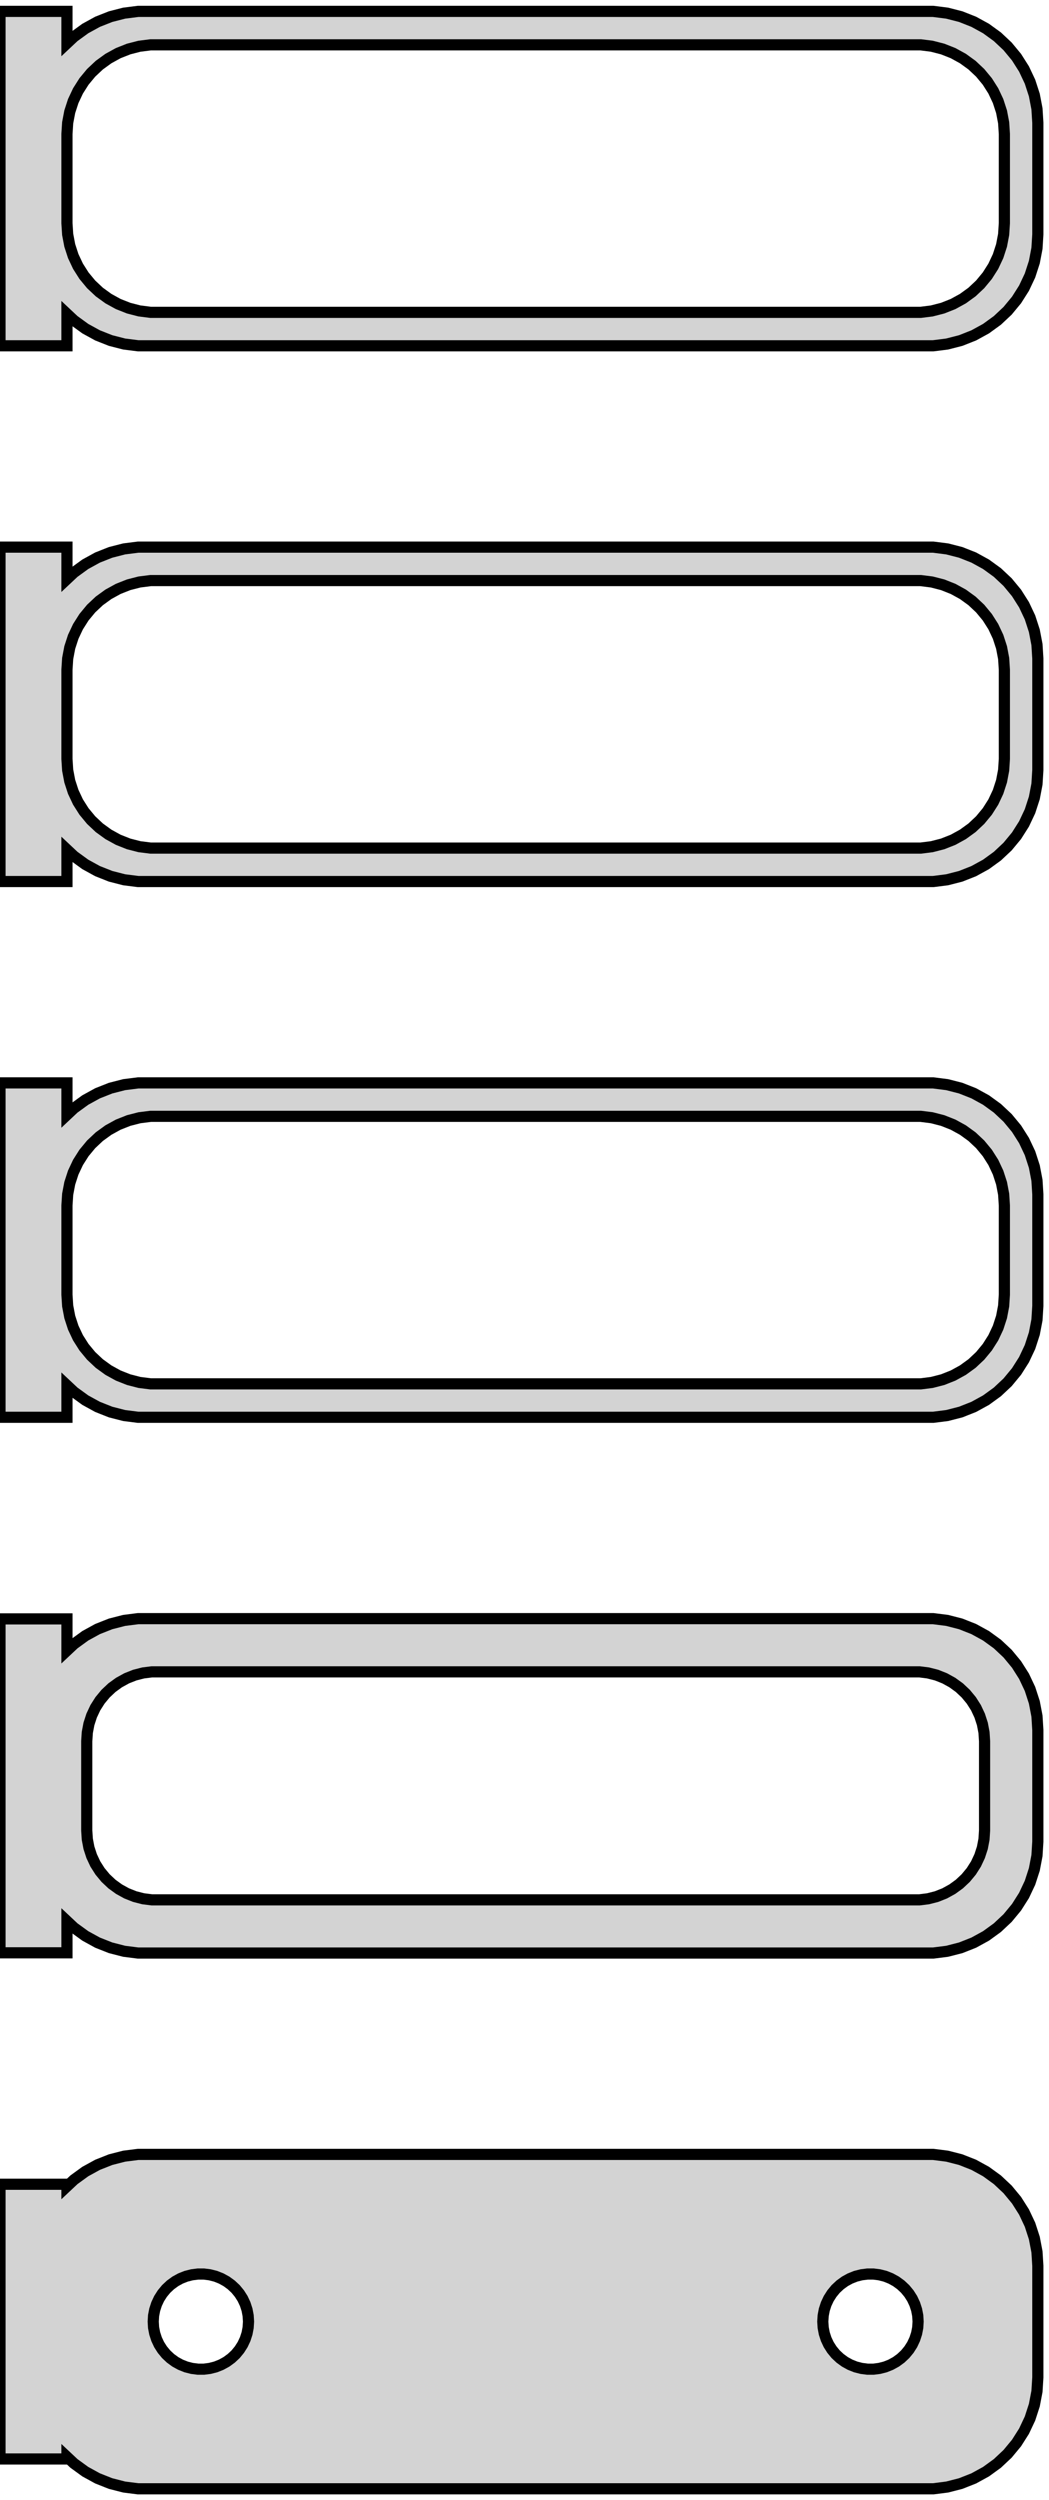 <?xml version="1.0" standalone="no"?>
<!DOCTYPE svg PUBLIC "-//W3C//DTD SVG 1.1//EN" "http://www.w3.org/Graphics/SVG/1.1/DTD/svg11.dtd">
<svg width="47mm" height="112mm" viewBox="-24 -224 47 112" xmlns="http://www.w3.org/2000/svg" version="1.1">
<title>OpenSCAD Model</title>
<path d="
M -21,-209.941 L -20.687,-209.647 L -20.179,-209.278 L -19.629,-208.976 L -19.045,-208.745 L -18.437,-208.589
 L -17.814,-208.51 L 17.814,-208.51 L 18.437,-208.589 L 19.045,-208.745 L 19.629,-208.976 L 20.179,-209.278
 L 20.687,-209.647 L 21.145,-210.077 L 21.545,-210.561 L 21.881,-211.091 L 22.149,-211.659 L 22.343,-212.257
 L 22.461,-212.873 L 22.5,-213.5 L 22.5,-218.5 L 22.461,-219.127 L 22.343,-219.743 L 22.149,-220.341
 L 21.881,-220.909 L 21.545,-221.439 L 21.145,-221.923 L 20.687,-222.353 L 20.179,-222.722 L 19.629,-223.024
 L 19.045,-223.255 L 18.437,-223.411 L 17.814,-223.49 L -17.814,-223.49 L -18.437,-223.411 L -19.045,-223.255
 L -19.629,-223.024 L -20.179,-222.722 L -20.687,-222.353 L -21,-222.059 L -21,-223.49 L -24,-223.49
 L -24,-208.51 L -21,-208.51 z
M -17.251,-210.008 L -17.75,-210.071 L -18.236,-210.196 L -18.703,-210.381 L -19.143,-210.623 L -19.55,-210.918
 L -19.916,-211.262 L -20.236,-211.649 L -20.505,-212.073 L -20.719,-212.528 L -20.874,-213.005 L -20.968,-213.499
 L -21,-214 L -21,-218 L -20.968,-218.501 L -20.874,-218.995 L -20.719,-219.472 L -20.505,-219.927
 L -20.236,-220.351 L -19.916,-220.738 L -19.55,-221.082 L -19.143,-221.377 L -18.703,-221.619 L -18.236,-221.804
 L -17.75,-221.929 L -17.251,-221.992 L 17.251,-221.992 L 17.75,-221.929 L 18.236,-221.804 L 18.703,-221.619
 L 19.143,-221.377 L 19.55,-221.082 L 19.916,-220.738 L 20.236,-220.351 L 20.505,-219.927 L 20.719,-219.472
 L 20.874,-218.995 L 20.968,-218.501 L 21,-218 L 21,-214 L 20.968,-213.499 L 20.874,-213.005
 L 20.719,-212.528 L 20.505,-212.073 L 20.236,-211.649 L 19.916,-211.262 L 19.55,-210.918 L 19.143,-210.623
 L 18.703,-210.381 L 18.236,-210.196 L 17.75,-210.071 L 17.251,-210.008 z
M -21,-185.941 L -20.687,-185.647 L -20.179,-185.278 L -19.629,-184.976 L -19.045,-184.745 L -18.437,-184.589
 L -17.814,-184.51 L 17.814,-184.51 L 18.437,-184.589 L 19.045,-184.745 L 19.629,-184.976 L 20.179,-185.278
 L 20.687,-185.647 L 21.145,-186.077 L 21.545,-186.561 L 21.881,-187.091 L 22.149,-187.659 L 22.343,-188.257
 L 22.461,-188.873 L 22.5,-189.5 L 22.5,-194.5 L 22.461,-195.127 L 22.343,-195.743 L 22.149,-196.341
 L 21.881,-196.909 L 21.545,-197.439 L 21.145,-197.923 L 20.687,-198.353 L 20.179,-198.722 L 19.629,-199.024
 L 19.045,-199.255 L 18.437,-199.411 L 17.814,-199.49 L -17.814,-199.49 L -18.437,-199.411 L -19.045,-199.255
 L -19.629,-199.024 L -20.179,-198.722 L -20.687,-198.353 L -21,-198.059 L -21,-199.49 L -24,-199.49
 L -24,-184.51 L -21,-184.51 z
M -17.251,-186.008 L -17.75,-186.071 L -18.236,-186.196 L -18.703,-186.381 L -19.143,-186.623 L -19.55,-186.918
 L -19.916,-187.262 L -20.236,-187.649 L -20.505,-188.073 L -20.719,-188.528 L -20.874,-189.005 L -20.968,-189.499
 L -21,-190 L -21,-194 L -20.968,-194.501 L -20.874,-194.995 L -20.719,-195.472 L -20.505,-195.927
 L -20.236,-196.351 L -19.916,-196.738 L -19.55,-197.082 L -19.143,-197.377 L -18.703,-197.619 L -18.236,-197.804
 L -17.75,-197.929 L -17.251,-197.992 L 17.251,-197.992 L 17.75,-197.929 L 18.236,-197.804 L 18.703,-197.619
 L 19.143,-197.377 L 19.55,-197.082 L 19.916,-196.738 L 20.236,-196.351 L 20.505,-195.927 L 20.719,-195.472
 L 20.874,-194.995 L 20.968,-194.501 L 21,-194 L 21,-190 L 20.968,-189.499 L 20.874,-189.005
 L 20.719,-188.528 L 20.505,-188.073 L 20.236,-187.649 L 19.916,-187.262 L 19.55,-186.918 L 19.143,-186.623
 L 18.703,-186.381 L 18.236,-186.196 L 17.75,-186.071 L 17.251,-186.008 z
M -21,-161.941 L -20.687,-161.647 L -20.179,-161.278 L -19.629,-160.976 L -19.045,-160.745 L -18.437,-160.589
 L -17.814,-160.51 L 17.814,-160.51 L 18.437,-160.589 L 19.045,-160.745 L 19.629,-160.976 L 20.179,-161.278
 L 20.687,-161.647 L 21.145,-162.077 L 21.545,-162.561 L 21.881,-163.091 L 22.149,-163.659 L 22.343,-164.257
 L 22.461,-164.873 L 22.5,-165.5 L 22.5,-170.5 L 22.461,-171.127 L 22.343,-171.743 L 22.149,-172.341
 L 21.881,-172.909 L 21.545,-173.439 L 21.145,-173.923 L 20.687,-174.353 L 20.179,-174.722 L 19.629,-175.024
 L 19.045,-175.255 L 18.437,-175.411 L 17.814,-175.49 L -17.814,-175.49 L -18.437,-175.411 L -19.045,-175.255
 L -19.629,-175.024 L -20.179,-174.722 L -20.687,-174.353 L -21,-174.059 L -21,-175.49 L -24,-175.49
 L -24,-160.51 L -21,-160.51 z
M -17.251,-162.008 L -17.75,-162.071 L -18.236,-162.196 L -18.703,-162.381 L -19.143,-162.623 L -19.55,-162.918
 L -19.916,-163.262 L -20.236,-163.649 L -20.505,-164.073 L -20.719,-164.528 L -20.874,-165.005 L -20.968,-165.499
 L -21,-166 L -21,-170 L -20.968,-170.501 L -20.874,-170.995 L -20.719,-171.472 L -20.505,-171.927
 L -20.236,-172.351 L -19.916,-172.738 L -19.55,-173.082 L -19.143,-173.377 L -18.703,-173.619 L -18.236,-173.804
 L -17.75,-173.929 L -17.251,-173.992 L 17.251,-173.992 L 17.75,-173.929 L 18.236,-173.804 L 18.703,-173.619
 L 19.143,-173.377 L 19.55,-173.082 L 19.916,-172.738 L 20.236,-172.351 L 20.505,-171.927 L 20.719,-171.472
 L 20.874,-170.995 L 20.968,-170.501 L 21,-170 L 21,-166 L 20.968,-165.499 L 20.874,-165.005
 L 20.719,-164.528 L 20.505,-164.073 L 20.236,-163.649 L 19.916,-163.262 L 19.55,-162.918 L 19.143,-162.623
 L 18.703,-162.381 L 18.236,-162.196 L 17.75,-162.071 L 17.251,-162.008 z
M 18.437,-136.589 L 19.045,-136.745 L 19.629,-136.976 L 20.179,-137.278 L 20.687,-137.647 L 21.145,-138.077
 L 21.545,-138.561 L 21.881,-139.091 L 22.149,-139.659 L 22.343,-140.257 L 22.461,-140.873 L 22.5,-141.5
 L 22.5,-146.5 L 22.461,-147.127 L 22.343,-147.743 L 22.149,-148.341 L 21.881,-148.909 L 21.545,-149.439
 L 21.145,-149.923 L 20.687,-150.353 L 20.179,-150.722 L 19.629,-151.024 L 19.045,-151.255 L 18.437,-151.411
 L 17.814,-151.49 L -17.814,-151.49 L -18.437,-151.411 L -19.045,-151.255 L -19.629,-151.024 L -20.179,-150.722
 L -20.687,-150.353 L -21,-150.059 L -21,-151.479 L -24,-151.479 L -24,-136.521 L -21,-136.521
 L -21,-137.941 L -20.687,-137.647 L -20.179,-137.278 L -19.629,-136.976 L -19.045,-136.745 L -18.437,-136.589
 L -17.814,-136.51 L 17.814,-136.51 z
M -17.195,-138.893 L -17.583,-138.942 L -17.962,-139.039 L -18.325,-139.183 L -18.668,-139.372 L -18.984,-139.601
 L -19.269,-139.869 L -19.518,-140.17 L -19.728,-140.5 L -19.894,-140.854 L -20.015,-141.226 L -20.088,-141.61
 L -20.113,-142 L -20.113,-146 L -20.088,-146.39 L -20.015,-146.774 L -19.894,-147.146 L -19.728,-147.5
 L -19.518,-147.83 L -19.269,-148.131 L -18.984,-148.399 L -18.668,-148.628 L -18.325,-148.817 L -17.962,-148.961
 L -17.583,-149.058 L -17.195,-149.107 L 17.195,-149.107 L 17.583,-149.058 L 17.962,-148.961 L 18.325,-148.817
 L 18.668,-148.628 L 18.984,-148.399 L 19.269,-148.131 L 19.518,-147.83 L 19.728,-147.5 L 19.894,-147.146
 L 20.015,-146.774 L 20.088,-146.39 L 20.113,-146 L 20.113,-142 L 20.088,-141.61 L 20.015,-141.226
 L 19.894,-140.854 L 19.728,-140.5 L 19.518,-140.17 L 19.269,-139.869 L 18.984,-139.601 L 18.668,-139.372
 L 18.325,-139.183 L 17.962,-139.039 L 17.583,-138.942 L 17.195,-138.893 z
M 18.437,-112.589 L 19.045,-112.745 L 19.629,-112.976 L 20.179,-113.278 L 20.687,-113.647 L 21.145,-114.077
 L 21.545,-114.561 L 21.881,-115.091 L 22.149,-115.659 L 22.343,-116.257 L 22.461,-116.873 L 22.5,-117.5
 L 22.5,-122.5 L 22.461,-123.127 L 22.343,-123.743 L 22.149,-124.341 L 21.881,-124.909 L 21.545,-125.439
 L 21.145,-125.923 L 20.687,-126.353 L 20.179,-126.722 L 19.629,-127.024 L 19.045,-127.255 L 18.437,-127.411
 L 17.814,-127.49 L -17.814,-127.49 L -18.437,-127.411 L -19.045,-127.255 L -19.629,-127.024 L -20.179,-126.722
 L -20.687,-126.353 L -21,-126.059 L -21,-126.153 L -24,-126.153 L -24,-113.847 L -21,-113.847
 L -21,-113.941 L -20.687,-113.647 L -20.179,-113.278 L -19.629,-112.976 L -19.045,-112.745 L -18.437,-112.589
 L -17.814,-112.51 L 17.814,-112.51 z
M -15.134,-117.869 L -15.4,-117.903 L -15.66,-117.969 L -15.909,-118.068 L -16.144,-118.197 L -16.361,-118.355
 L -16.556,-118.538 L -16.727,-118.745 L -16.871,-118.971 L -16.985,-119.214 L -17.068,-119.469 L -17.119,-119.732
 L -17.135,-120 L -17.119,-120.268 L -17.068,-120.531 L -16.985,-120.786 L -16.871,-121.029 L -16.727,-121.255
 L -16.556,-121.462 L -16.361,-121.645 L -16.144,-121.803 L -15.909,-121.932 L -15.66,-122.031 L -15.4,-122.097
 L -15.134,-122.131 L -14.866,-122.131 L -14.6,-122.097 L -14.34,-122.031 L -14.091,-121.932 L -13.856,-121.803
 L -13.639,-121.645 L -13.443,-121.462 L -13.273,-121.255 L -13.129,-121.029 L -13.015,-120.786 L -12.932,-120.531
 L -12.882,-120.268 L -12.865,-120 L -12.882,-119.732 L -12.932,-119.469 L -13.015,-119.214 L -13.129,-118.971
 L -13.273,-118.745 L -13.443,-118.538 L -13.639,-118.355 L -13.856,-118.197 L -14.091,-118.068 L -14.34,-117.969
 L -14.6,-117.903 L -14.866,-117.869 z
M 14.866,-117.869 L 14.6,-117.903 L 14.34,-117.969 L 14.091,-118.068 L 13.856,-118.197 L 13.639,-118.355
 L 13.443,-118.538 L 13.273,-118.745 L 13.129,-118.971 L 13.015,-119.214 L 12.932,-119.469 L 12.882,-119.732
 L 12.865,-120 L 12.882,-120.268 L 12.932,-120.531 L 13.015,-120.786 L 13.129,-121.029 L 13.273,-121.255
 L 13.443,-121.462 L 13.639,-121.645 L 13.856,-121.803 L 14.091,-121.932 L 14.34,-122.031 L 14.6,-122.097
 L 14.866,-122.131 L 15.134,-122.131 L 15.4,-122.097 L 15.66,-122.031 L 15.909,-121.932 L 16.144,-121.803
 L 16.361,-121.645 L 16.556,-121.462 L 16.727,-121.255 L 16.871,-121.029 L 16.985,-120.786 L 17.068,-120.531
 L 17.119,-120.268 L 17.135,-120 L 17.119,-119.732 L 17.068,-119.469 L 16.985,-119.214 L 16.871,-118.971
 L 16.727,-118.745 L 16.556,-118.538 L 16.361,-118.355 L 16.144,-118.197 L 15.909,-118.068 L 15.66,-117.969
 L 15.4,-117.903 L 15.134,-117.869 z
" stroke="black" fill="lightgray" stroke-width="0.5"/>
</svg>
